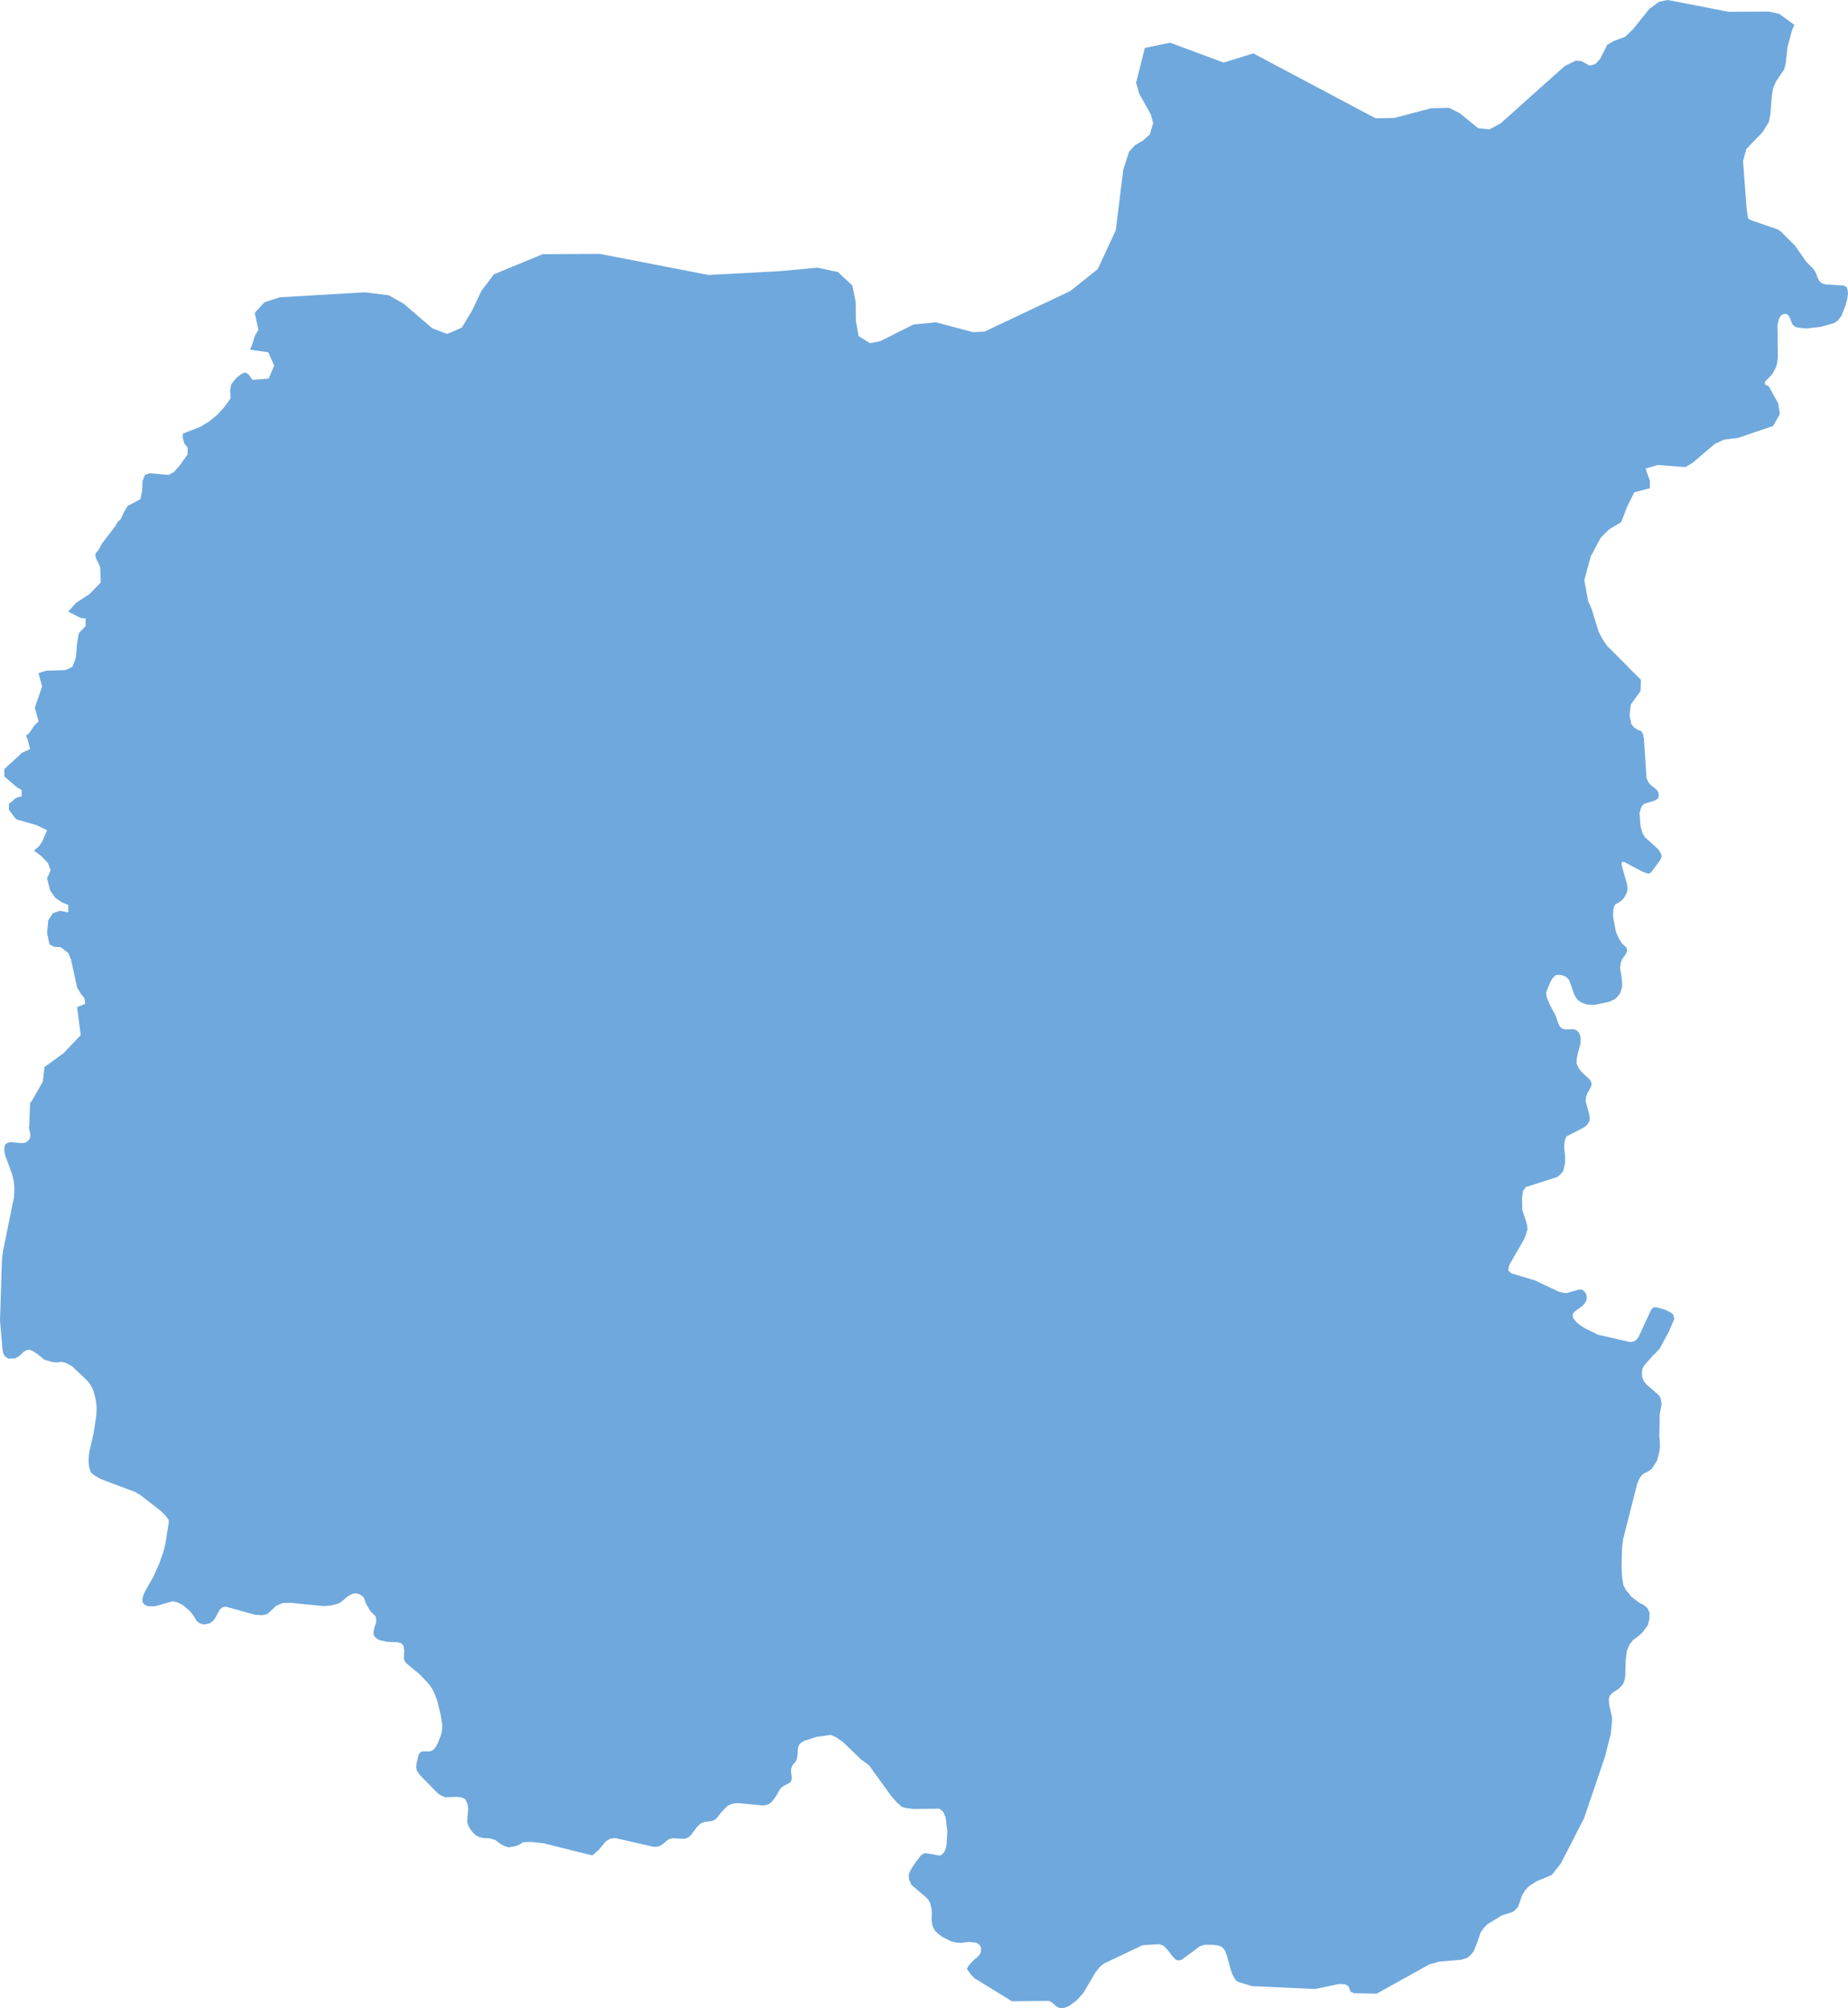 <?xml version="1.0" encoding="iso-8859-1"?>
<!-- Generator: Adobe Illustrator 16.0.3, SVG Export Plug-In . SVG Version: 6.00 Build 0)  -->
<!DOCTYPE svg PUBLIC "-//W3C//DTD SVG 1.1//EN" "http://www.w3.org/Graphics/SVG/1.1/DTD/svg11.dtd">
<svg version="1.1" xmlns="http://www.w3.org/2000/svg" xmlns:xlink="http://www.w3.org/1999/xlink" x="0px" y="0px"
	 width="71.082px" height="77.225px" viewBox="0 0 71.082 77.225" style="enable-background:new 0 0 71.082 77.225;"
	 xml:space="preserve">
<g id="Chernihiv">
	<polygon style="fill-rule:evenodd;clip-rule:evenodd;fill:#6FA8DC;" points="71.066,11.148 71.025,11.036 70.922,10.984 
		70.186,10.935 70.055,10.88 69.971,10.79 69.912,10.678 69.871,10.555 69.814,10.439 69.744,10.337 69.475,10.065 69.041,9.445 
		68.496,8.903 68.387,8.825 67.346,8.468 67.238,8.4 67.182,8.035 67.045,6.191 67.172,5.731 67.795,5.083 68.037,4.695 
		68.094,4.41 68.152,3.688 68.201,3.391 68.318,3.123 68.627,2.671 68.689,2.425 68.756,1.799 68.938,1.142 69.02,0.958 
		68.438,0.533 68.027,0.444 66.484,0.454 64.15,0 63.824,0.064 63.438,0.346 62.822,1.113 62.516,1.411 62.059,1.582 61.824,1.721 
		61.545,2.267 61.361,2.468 61.141,2.523 60.828,2.349 60.611,2.332 60.18,2.545 57.715,4.75 57.289,4.976 56.855,4.929 
		56.145,4.351 55.742,4.15 55.043,4.164 53.629,4.537 52.908,4.549 48.209,2.054 47.066,2.407 45.008,1.642 44.035,1.845 
		43.699,3.182 43.818,3.599 44.268,4.408 44.355,4.739 44.221,5.178 43.953,5.412 43.66,5.583 43.432,5.829 43.207,6.518 
		42.918,8.855 42.225,10.349 41.166,11.194 37.879,12.748 37.439,12.777 36.002,12.396 35.135,12.48 33.862,13.12 33.46,13.198 
		33.022,12.923 32.92,12.329 32.914,11.613 32.785,10.979 32.227,10.458 31.443,10.295 29.975,10.43 27.246,10.574 23.068,9.763 
		20.877,9.774 19,10.549 18.52,11.179 18.153,11.953 17.76,12.602 17.201,12.844 16.625,12.624 15.536,11.687 14.954,11.356 
		14.035,11.242 10.766,11.433 10.172,11.625 9.799,12.033 9.94,12.688 9.821,12.881 9.752,13.071 9.699,13.256 9.619,13.45 
		10.317,13.546 10.546,14.061 10.334,14.562 9.713,14.609 9.55,14.386 9.417,14.323 9.276,14.387 9.082,14.541 8.894,14.78 
		8.85,15.018 8.865,15.216 8.857,15.341 8.613,15.674 8.349,15.96 8.053,16.202 7.713,16.413 7.037,16.674 7.025,16.813 
		7.089,17.052 7.217,17.213 7.217,17.475 6.894,17.925 6.682,18.161 6.475,18.265 5.765,18.199 5.572,18.265 5.481,18.509 
		5.466,18.869 5.402,19.197 4.911,19.458 4.758,19.712 4.645,19.967 4.514,20.083 4.448,20.217 3.927,20.897 3.774,21.175 
		3.671,21.29 3.678,21.437 3.853,21.804 3.875,22.401 3.451,22.84 2.918,23.191 2.625,23.524 3.101,23.764 3.293,23.786 
		3.293,24.073 3.028,24.357 2.956,24.807 2.921,25.282 2.788,25.647 2.521,25.77 1.782,25.793 1.483,25.885 1.619,26.404 
		1.34,27.214 1.483,27.743 1.32,27.904 1.125,28.193 0.997,28.292 1.066,28.44 1.156,28.813 0.852,28.946 0.166,29.577 
		0.166,29.861 0.63,30.26 0.834,30.385 0.834,30.622 0.647,30.674 0.547,30.74 0.467,30.817 0.344,30.908 0.344,31.146 0.62,31.507 
		1.414,31.737 1.81,31.929 1.628,32.355 1.51,32.535 1.306,32.713 1.597,32.931 1.843,33.186 1.947,33.47 1.81,33.781 1.927,34.24 
		2.127,34.528 2.374,34.698 2.625,34.801 2.625,35.087 2.307,35.027 2.038,35.116 1.858,35.385 1.81,35.868 1.902,36.32 
		2.086,36.412 2.335,36.427 2.625,36.649 2.731,36.902 2.965,37.976 3.086,38.18 3.254,38.406 3.279,38.605 2.965,38.733 
		3.106,39.809 2.441,40.507 1.712,41.035 1.648,41.593 1.222,42.342 1.156,42.418 1.125,43.325 1.11,43.361 1.17,43.643 
		1.151,43.772 1.088,43.871 0.989,43.938 0.859,43.965 0.397,43.924 0.273,43.959 0.185,44.037 0.159,44.204 0.196,44.42 
		0.471,45.176 0.53,45.439 0.555,45.726 0.54,46.035 0.111,48.137 0.074,48.467 0,50.787 0.1,51.926 0.129,52.059 0.203,52.17 
		0.318,52.25 0.578,52.242 0.715,52.167 0.833,52.068 0.918,51.978 1.022,51.926 1.137,51.907 1.263,51.961 1.421,52.059 
		1.703,52.291 2,52.379 2.203,52.398 2.355,52.373 2.54,52.418 2.78,52.549 3.362,53.103 3.484,53.262 3.543,53.374 3.595,53.493 
		3.632,53.618 3.692,53.879 3.707,54.02 3.718,54.164 3.699,54.479 3.595,55.148 3.447,55.781 3.421,55.941 3.411,56.099 
		3.411,56.252 3.425,56.395 3.455,56.522 3.507,56.637 3.658,56.76 3.899,56.891 5.191,57.375 5.406,57.503 6.184,58.105 
		6.391,58.317 6.491,58.463 6.487,58.584 6.361,59.374 6.284,59.684 6.136,60.106 5.906,60.625 5.576,61.209 5.521,61.336 
		5.483,61.465 5.476,61.602 5.554,61.708 5.687,61.772 5.955,61.776 6.643,61.582 6.82,61.623 7.023,61.718 7.295,61.95 
		7.424,62.11 7.583,62.357 7.691,62.432 7.831,62.475 8.046,62.441 8.171,62.359 8.264,62.25 8.457,61.895 8.553,61.818 
		8.676,61.786 9.808,62.1 10.086,62.118 10.275,62.08 10.634,61.749 10.863,61.652 11.157,61.639 12.449,61.767 12.734,61.743 
		12.986,61.68 13.097,61.625 13.378,61.395 13.481,61.331 13.592,61.282 13.733,61.28 13.87,61.335 13.993,61.436 14.067,61.646 
		14.156,61.813 14.259,61.974 14.448,62.159 14.474,62.303 14.456,62.438 14.408,62.577 14.374,62.718 14.364,62.852 14.437,62.975 
		14.581,63.072 14.903,63.141 15.29,63.156 15.422,63.191 15.518,63.284 15.548,63.477 15.534,63.791 15.571,63.891 15.608,63.946 
		16.155,64.404 16.492,64.762 16.633,64.963 16.737,65.187 16.818,65.414 16.944,65.918 17.01,66.317 17.01,66.459 16.992,66.611 
		16.952,66.76 16.844,67.029 16.781,67.148 16.708,67.256 16.615,67.327 16.499,67.357 16.254,67.351 16.167,67.391 16.099,67.492 
		16.026,67.794 16.01,67.947 16.029,68.08 16.092,68.186 16.167,68.282 16.855,68.982 16.977,69.06 17.128,69.117 17.599,69.105 
		17.773,69.127 17.902,69.202 17.989,69.402 18.01,69.582 17.977,69.928 17.973,70.08 18.01,70.204 18.066,70.311 18.136,70.41 
		18.214,70.502 18.303,70.586 18.432,70.646 18.587,70.686 18.85,70.701 19.046,70.76 19.273,70.928 19.407,70.996 19.569,71.048 
		19.832,70.997 19.987,70.936 20.11,70.849 20.423,70.836 20.91,70.889 22.783,71.355 23.035,71.139 23.271,70.848 23.369,70.768 
		23.472,70.715 23.586,70.693 23.679,70.691 25.13,71.022 25.271,71.022 25.389,70.984 25.493,70.922 25.678,70.762 25.79,70.709 
		25.922,70.693 26.238,70.717 26.375,70.703 26.49,70.655 26.579,70.57 26.807,70.266 26.896,70.174 26.993,70.104 27.115,70.068 
		27.386,70.03 27.5,69.98 27.589,69.896 27.745,69.695 27.915,69.516 28.007,69.439 28.119,69.386 28.245,69.355 28.388,69.344 
		29.34,69.434 29.477,69.416 29.595,69.372 29.688,69.291 29.766,69.194 29.911,68.979 29.974,68.854 30.048,68.749 30.148,68.68 
		30.359,68.572 30.429,68.501 30.456,68.393 30.444,68.272 30.425,68.146 30.433,68.016 30.474,67.905 30.618,67.725 30.663,67.607 
		30.677,67.475 30.681,67.332 30.7,67.195 30.748,67.085 30.833,67.006 30.936,66.949 31.422,66.792 31.958,66.721 32.169,66.817 
		32.428,67 33.118,67.664 33.424,67.887 34.265,69.051 34.499,69.322 34.691,69.488 34.832,69.531 35.124,69.568 36.135,69.559 
		36.276,69.676 36.375,69.893 36.438,70.422 36.409,70.932 36.382,71.07 36.334,71.198 36.272,71.285 36.172,71.355 36.157,71.359 
		36.12,71.357 35.621,71.27 35.546,71.279 35.476,71.313 35.432,71.348 35.403,71.379 35.138,71.736 35.001,71.968 34.954,72.115 
		34.968,72.285 35.057,72.488 35.625,72.973 35.706,73.062 35.78,73.193 35.835,73.438 35.842,73.623 35.835,73.789 35.842,73.924 
		35.865,74.052 35.913,74.156 35.964,74.249 36.08,74.363 36.246,74.494 36.614,74.672 36.824,74.712 37.002,74.717 37.271,74.682 
		37.557,74.714 37.664,74.787 37.734,74.886 37.734,75.063 37.676,75.176 37.59,75.273 37.494,75.345 37.32,75.517 37.246,75.613 
		37.189,75.717 37.334,75.922 37.479,76.076 38.92,76.963 40.352,76.949 40.463,77.013 40.648,77.172 40.768,77.225 40.934,77.219 
		41.123,77.144 41.404,76.938 41.666,76.652 42.137,75.854 42.293,75.657 42.379,75.578 42.479,75.505 43.955,74.807 44.57,74.768 
		44.732,74.816 44.818,74.888 44.979,75.07 45.045,75.17 45.207,75.349 45.311,75.396 45.451,75.368 46.162,74.844 46.34,74.791 
		46.674,74.792 46.854,74.82 46.98,74.862 47.061,74.938 47.129,75.035 47.209,75.268 47.24,75.393 47.279,75.521 47.309,75.646 
		47.389,75.896 47.492,76.096 47.539,76.158 47.607,76.214 48.158,76.383 50.584,76.493 51.506,76.299 51.734,76.311 51.865,76.383 
		51.912,76.502 51.961,76.604 52.086,76.655 52.953,76.672 54.979,75.547 55.363,75.439 56.197,75.37 56.441,75.293 56.559,75.196 
		56.678,75.052 56.809,74.733 56.949,74.322 57.057,74.163 57.215,74 57.756,73.668 58.174,73.535 58.289,73.449 58.393,73.322 
		58.555,72.87 58.666,72.692 58.807,72.543 59.096,72.353 59.682,72.111 60.029,71.678 60.93,69.926 61.738,67.546 61.959,66.672 
		62.004,66.207 62.004,66.043 61.977,65.914 61.902,65.6 61.879,65.361 61.916,65.218 62.004,65.117 62.262,64.947 62.422,64.783 
		62.484,64.627 62.514,64.475 62.529,63.893 62.576,63.486 62.68,63.245 62.816,63.07 62.99,62.946 63.176,62.781 63.385,62.497 
		63.445,62.248 63.445,62.018 63.371,61.85 63.229,61.726 63.057,61.641 62.754,61.412 62.529,61.129 62.447,60.973 62.395,60.684 
		62.373,60.301 62.385,59.597 62.428,59.209 62.98,57.042 63.057,56.865 63.146,56.739 63.23,56.664 63.377,56.602 63.535,56.488 
		63.74,56.166 63.813,55.889 63.85,55.672 63.84,55.373 63.824,55.237 63.84,54.391 63.914,53.995 63.877,53.785 63.807,53.656 
		63.32,53.235 63.23,53.12 63.16,52.953 63.158,52.795 63.172,52.656 63.217,52.547 63.592,52.115 63.684,52.035 63.846,51.854 
		64.205,51.183 64.398,50.727 64.371,50.576 64.275,50.479 64.014,50.358 63.721,50.275 63.596,50.281 63.51,50.371 63.027,51.414 
		62.947,51.521 62.846,51.59 62.709,51.615 61.461,51.33 60.963,51.083 60.729,50.929 60.623,50.828 60.51,50.695 60.492,50.564 
		60.539,50.463 60.877,50.217 61.006,50.049 61.037,49.904 61.014,49.77 60.951,49.67 60.859,49.604 60.742,49.592 60.254,49.729 
		60.107,49.715 59.967,49.68 59.055,49.248 58.137,48.969 58.018,48.871 58.025,48.755 58.063,48.631 58.621,47.662 58.686,47.506 
		58.756,47.262 58.732,47.092 58.666,46.861 58.555,46.547 58.545,46.033 58.584,45.8 58.686,45.654 59.91,45.262 60.021,45.164 
		60.121,45.049 60.195,44.753 60.203,44.524 60.162,44.078 60.191,43.854 60.254,43.703 60.93,43.359 61.041,43.263 61.137,43.118 
		61.15,42.984 61.121,42.824 60.992,42.355 61.01,42.174 61.07,42.021 61.146,41.895 61.217,41.742 61.207,41.616 61.146,41.514 
		60.848,41.238 60.742,41.109 60.639,40.898 60.652,40.691 60.699,40.474 60.789,40.154 60.799,39.966 60.777,39.805 60.719,39.7 
		60.633,39.617 60.518,39.58 60.244,39.588 60.113,39.572 60.004,39.491 59.93,39.337 59.836,39.064 59.619,38.65 59.512,38.399 
		59.479,38.275 59.471,38.183 59.5,38.083 59.662,37.707 59.744,37.594 59.83,37.507 59.963,37.488 60.104,37.513 60.229,37.563 
		60.311,37.637 60.352,37.694 60.391,37.785 60.555,38.257 60.613,38.359 60.691,38.455 60.793,38.534 60.918,38.593 61.066,38.636 
		61.369,38.639 61.879,38.532 62.107,38.432 62.211,38.335 62.311,38.204 62.395,37.966 62.391,37.762 62.369,37.538 62.314,37.233 
		62.34,37.034 62.398,36.88 62.484,36.768 62.568,36.626 62.584,36.543 62.563,36.442 62.389,36.283 62.27,36.097 62.154,35.837 
		62.043,35.235 62.057,34.955 62.125,34.783 62.236,34.724 62.355,34.645 62.469,34.528 62.584,34.319 62.602,34.158 62.584,34.01 
		62.365,33.236 62.389,33.149 62.473,33.149 63.176,33.523 63.34,33.584 63.422,33.6 63.488,33.563 63.51,33.545 63.854,33.084 
		63.92,32.936 63.883,32.829 63.824,32.717 63.74,32.622 63.266,32.193 63.172,32.021 63.102,31.775 63.064,31.277 63.123,31.054 
		63.221,30.92 63.625,30.798 63.77,30.715 63.803,30.61 63.795,30.498 63.736,30.39 63.643,30.302 63.531,30.222 63.416,30.104 
		63.334,29.929 63.23,28.39 63.195,28.228 63.123,28.111 63.002,28.071 62.865,27.985 62.746,27.843 62.68,27.5 62.729,27.092 
		63.104,26.574 63.117,26.146 61.816,24.837 61.646,24.591 61.492,24.297 61.215,23.401 61.084,23.115 60.941,22.31 61.184,21.403 
		61.582,20.663 61.898,20.356 62.359,20.08 62.588,19.486 62.861,18.933 63.461,18.777 63.461,18.49 63.295,18.021 63.762,17.884 
		64.832,17.963 65.107,17.799 65.955,17.074 66.305,16.91 66.863,16.838 68.201,16.382 68.459,15.927 68.4,15.521 68.043,14.869 
		67.879,14.777 67.896,14.677 67.967,14.593 68.074,14.492 68.186,14.361 68.313,14.124 68.359,13.942 68.383,13.77 68.371,12.504 
		68.422,12.266 68.512,12.122 68.619,12.074 68.727,12.074 68.801,12.146 68.857,12.249 68.9,12.373 68.953,12.483 69.045,12.566 
		69.178,12.604 69.486,12.632 70.045,12.566 70.557,12.423 70.697,12.322 70.83,12.146 70.988,11.744 71.051,11.495 71.082,11.286 	
		"/>
</g>
<g id="Layer_1">
</g>
</svg>
